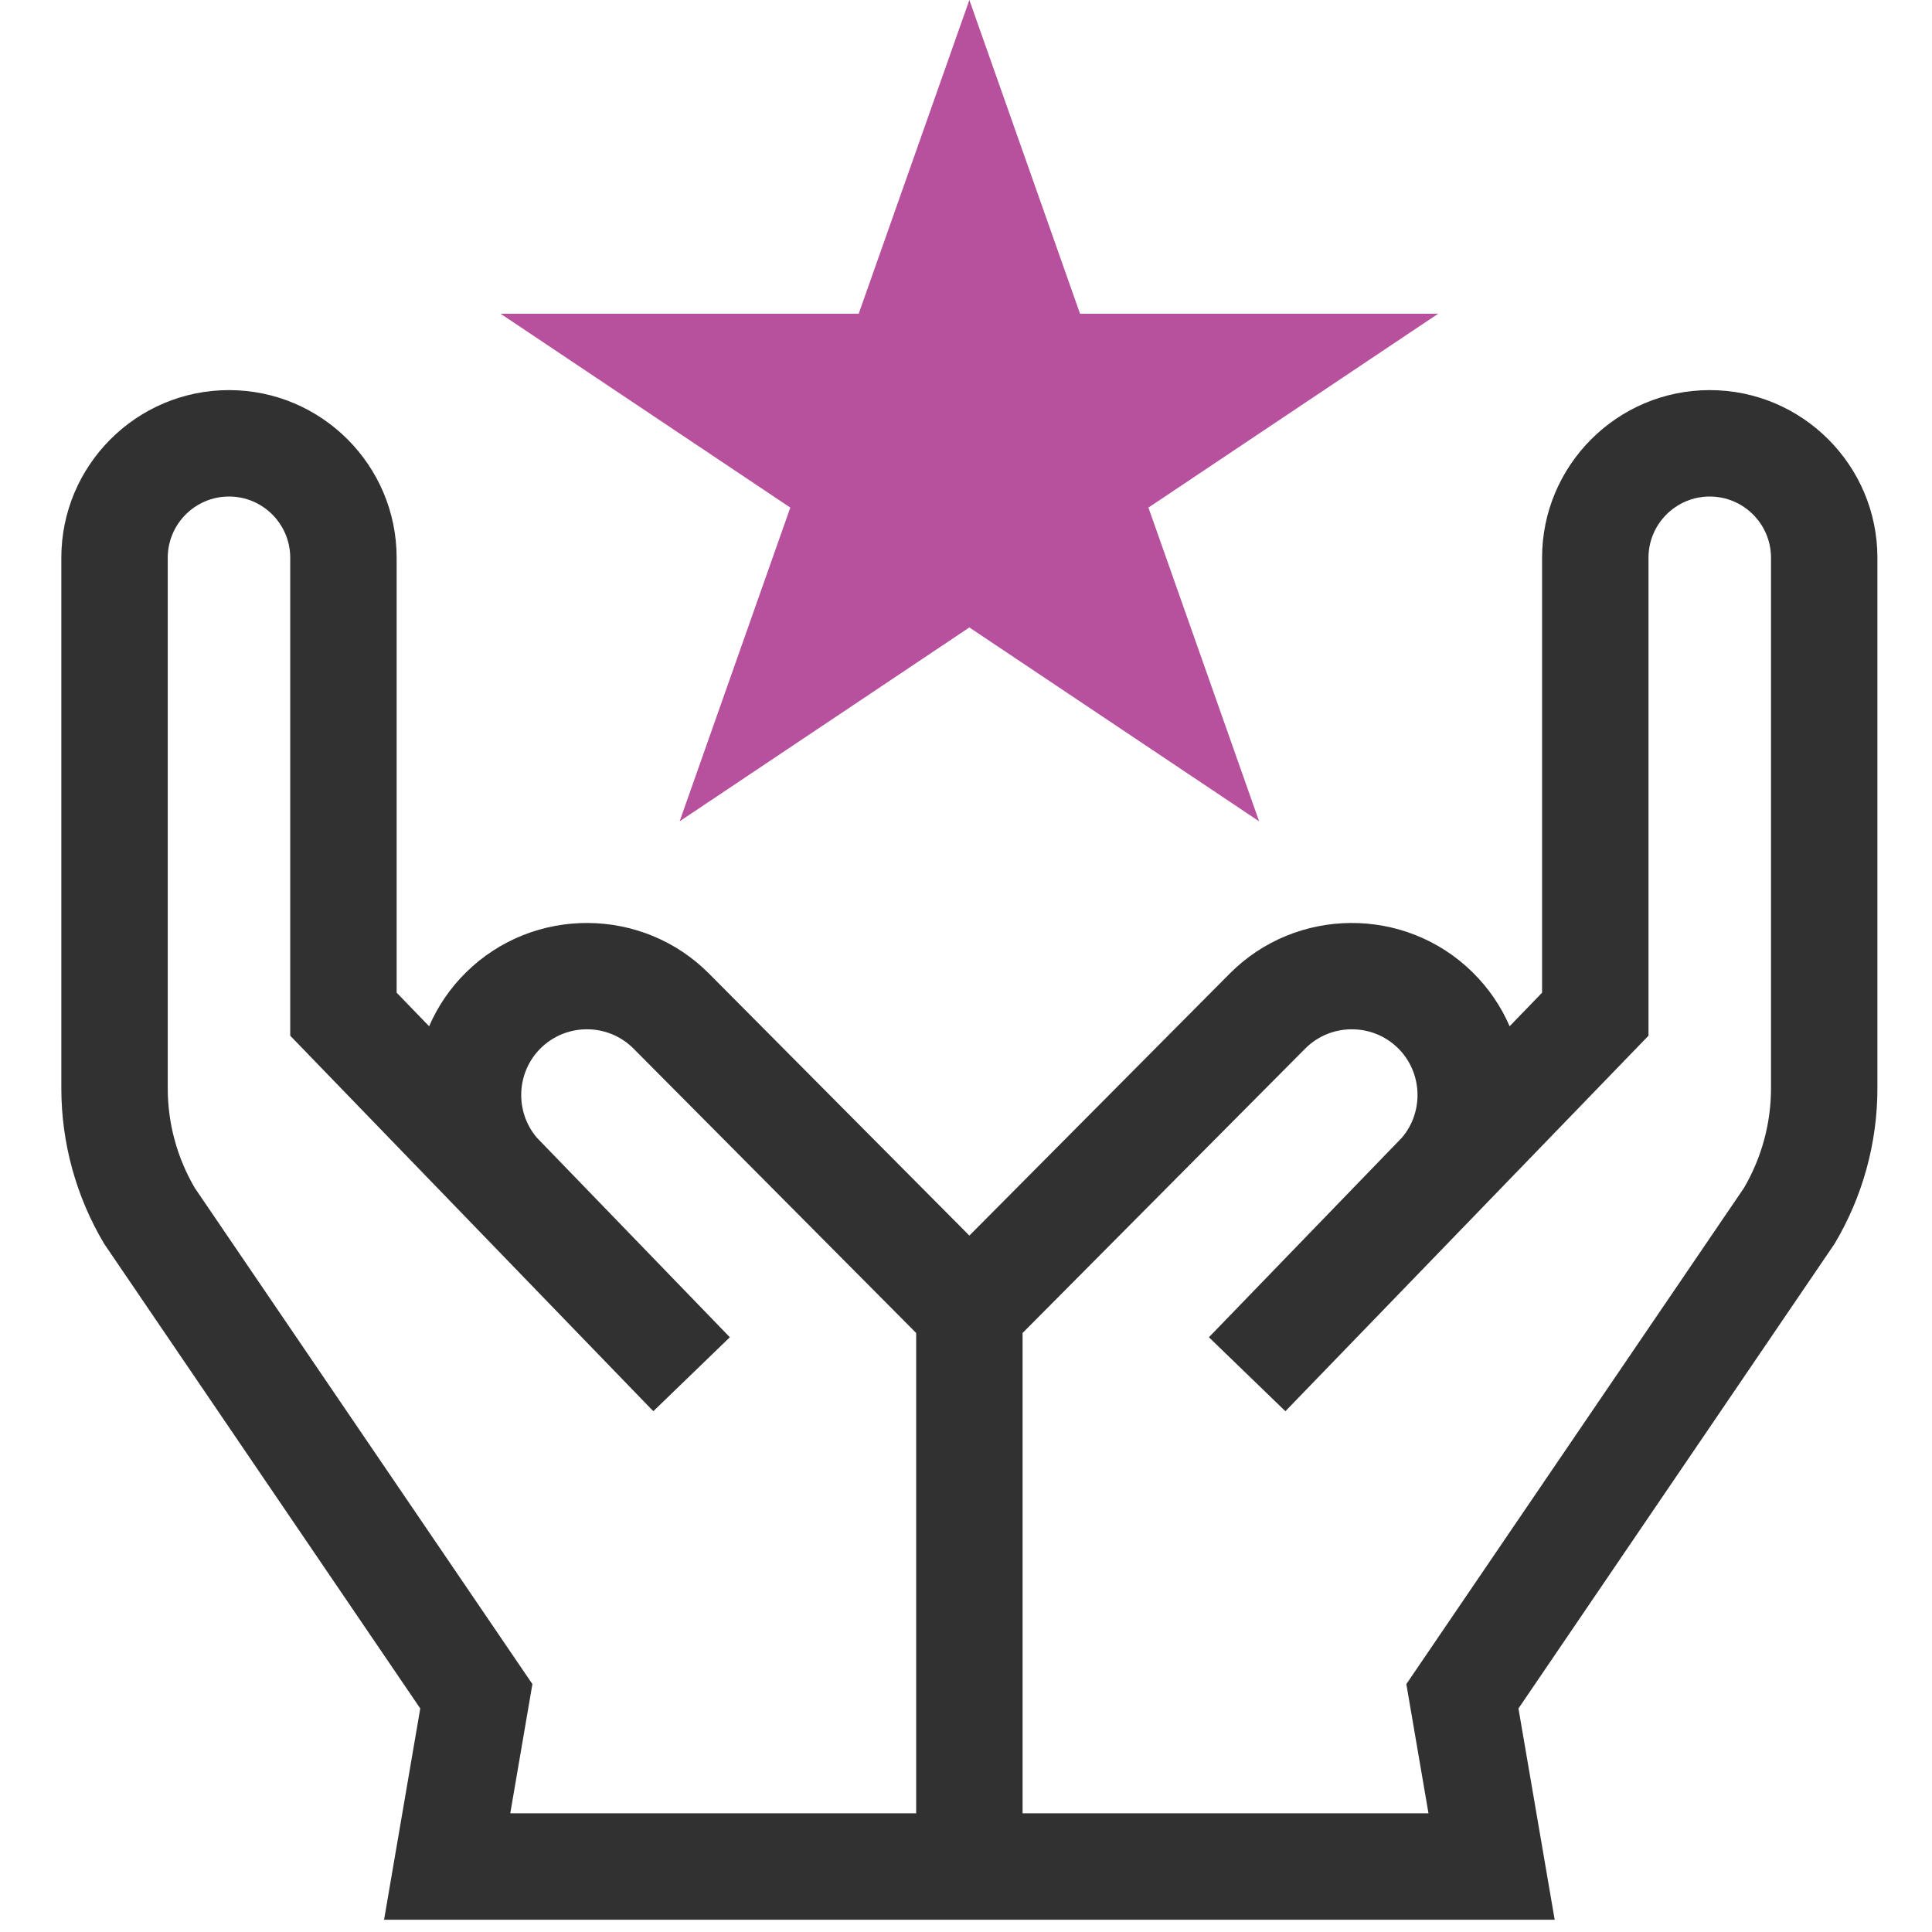 <svg width="63" height="63" viewBox="0 0 63 63" fill="none" xmlns="http://www.w3.org/2000/svg">
<path d="M55.752 12.721C52.738 12.721 50.285 15.173 50.285 18.188V32.37L49.227 33.465C48.949 32.823 48.546 32.224 48.019 31.705C45.824 29.544 42.27 29.564 40.098 31.749L31.61 40.291L23.121 31.749C20.95 29.564 17.396 29.544 15.2 31.705C14.673 32.223 14.271 32.823 13.993 33.465L12.934 32.37V18.188C12.934 15.173 10.482 12.721 7.467 12.721C4.452 12.721 2 15.173 2 18.188V35.489C2 37.272 2.483 39.024 3.395 40.555L13.704 55.711L12.524 62.6H50.696L49.515 55.711L59.824 40.556C60.737 39.024 61.22 37.272 61.22 35.489V18.188C61.22 15.173 58.767 12.721 55.752 12.721V12.721ZM29.875 59.13H16.639L17.361 54.916L6.351 38.736C5.774 37.752 5.47 36.631 5.47 35.489V18.188C5.47 17.087 6.366 16.191 7.467 16.191C8.569 16.191 9.464 17.087 9.464 18.188V33.773L21.304 46.018L23.799 43.606L17.503 37.095C16.784 36.248 16.832 34.968 17.634 34.178C18.473 33.353 19.83 33.36 20.66 34.195L29.875 43.467V59.13ZM57.75 35.489C57.75 36.631 57.445 37.752 56.869 38.736L45.859 54.916L46.581 59.13H33.345V43.467L42.559 34.195C43.389 33.36 44.747 33.353 45.586 34.178C46.388 34.968 46.435 36.248 45.717 37.095L39.421 43.606L41.915 46.018L53.755 33.773V18.188C53.755 17.087 54.651 16.191 55.752 16.191C56.854 16.191 57.75 17.087 57.75 18.188V35.489Z" fill="#313131"/>
<path d="M31.61 0L35.219 10.23H46.897L37.449 16.552L41.058 26.782L31.61 20.46L22.162 26.782L25.771 16.552L16.323 10.23H28.001L31.61 0Z" fill="#B7509D"/>
</svg>
